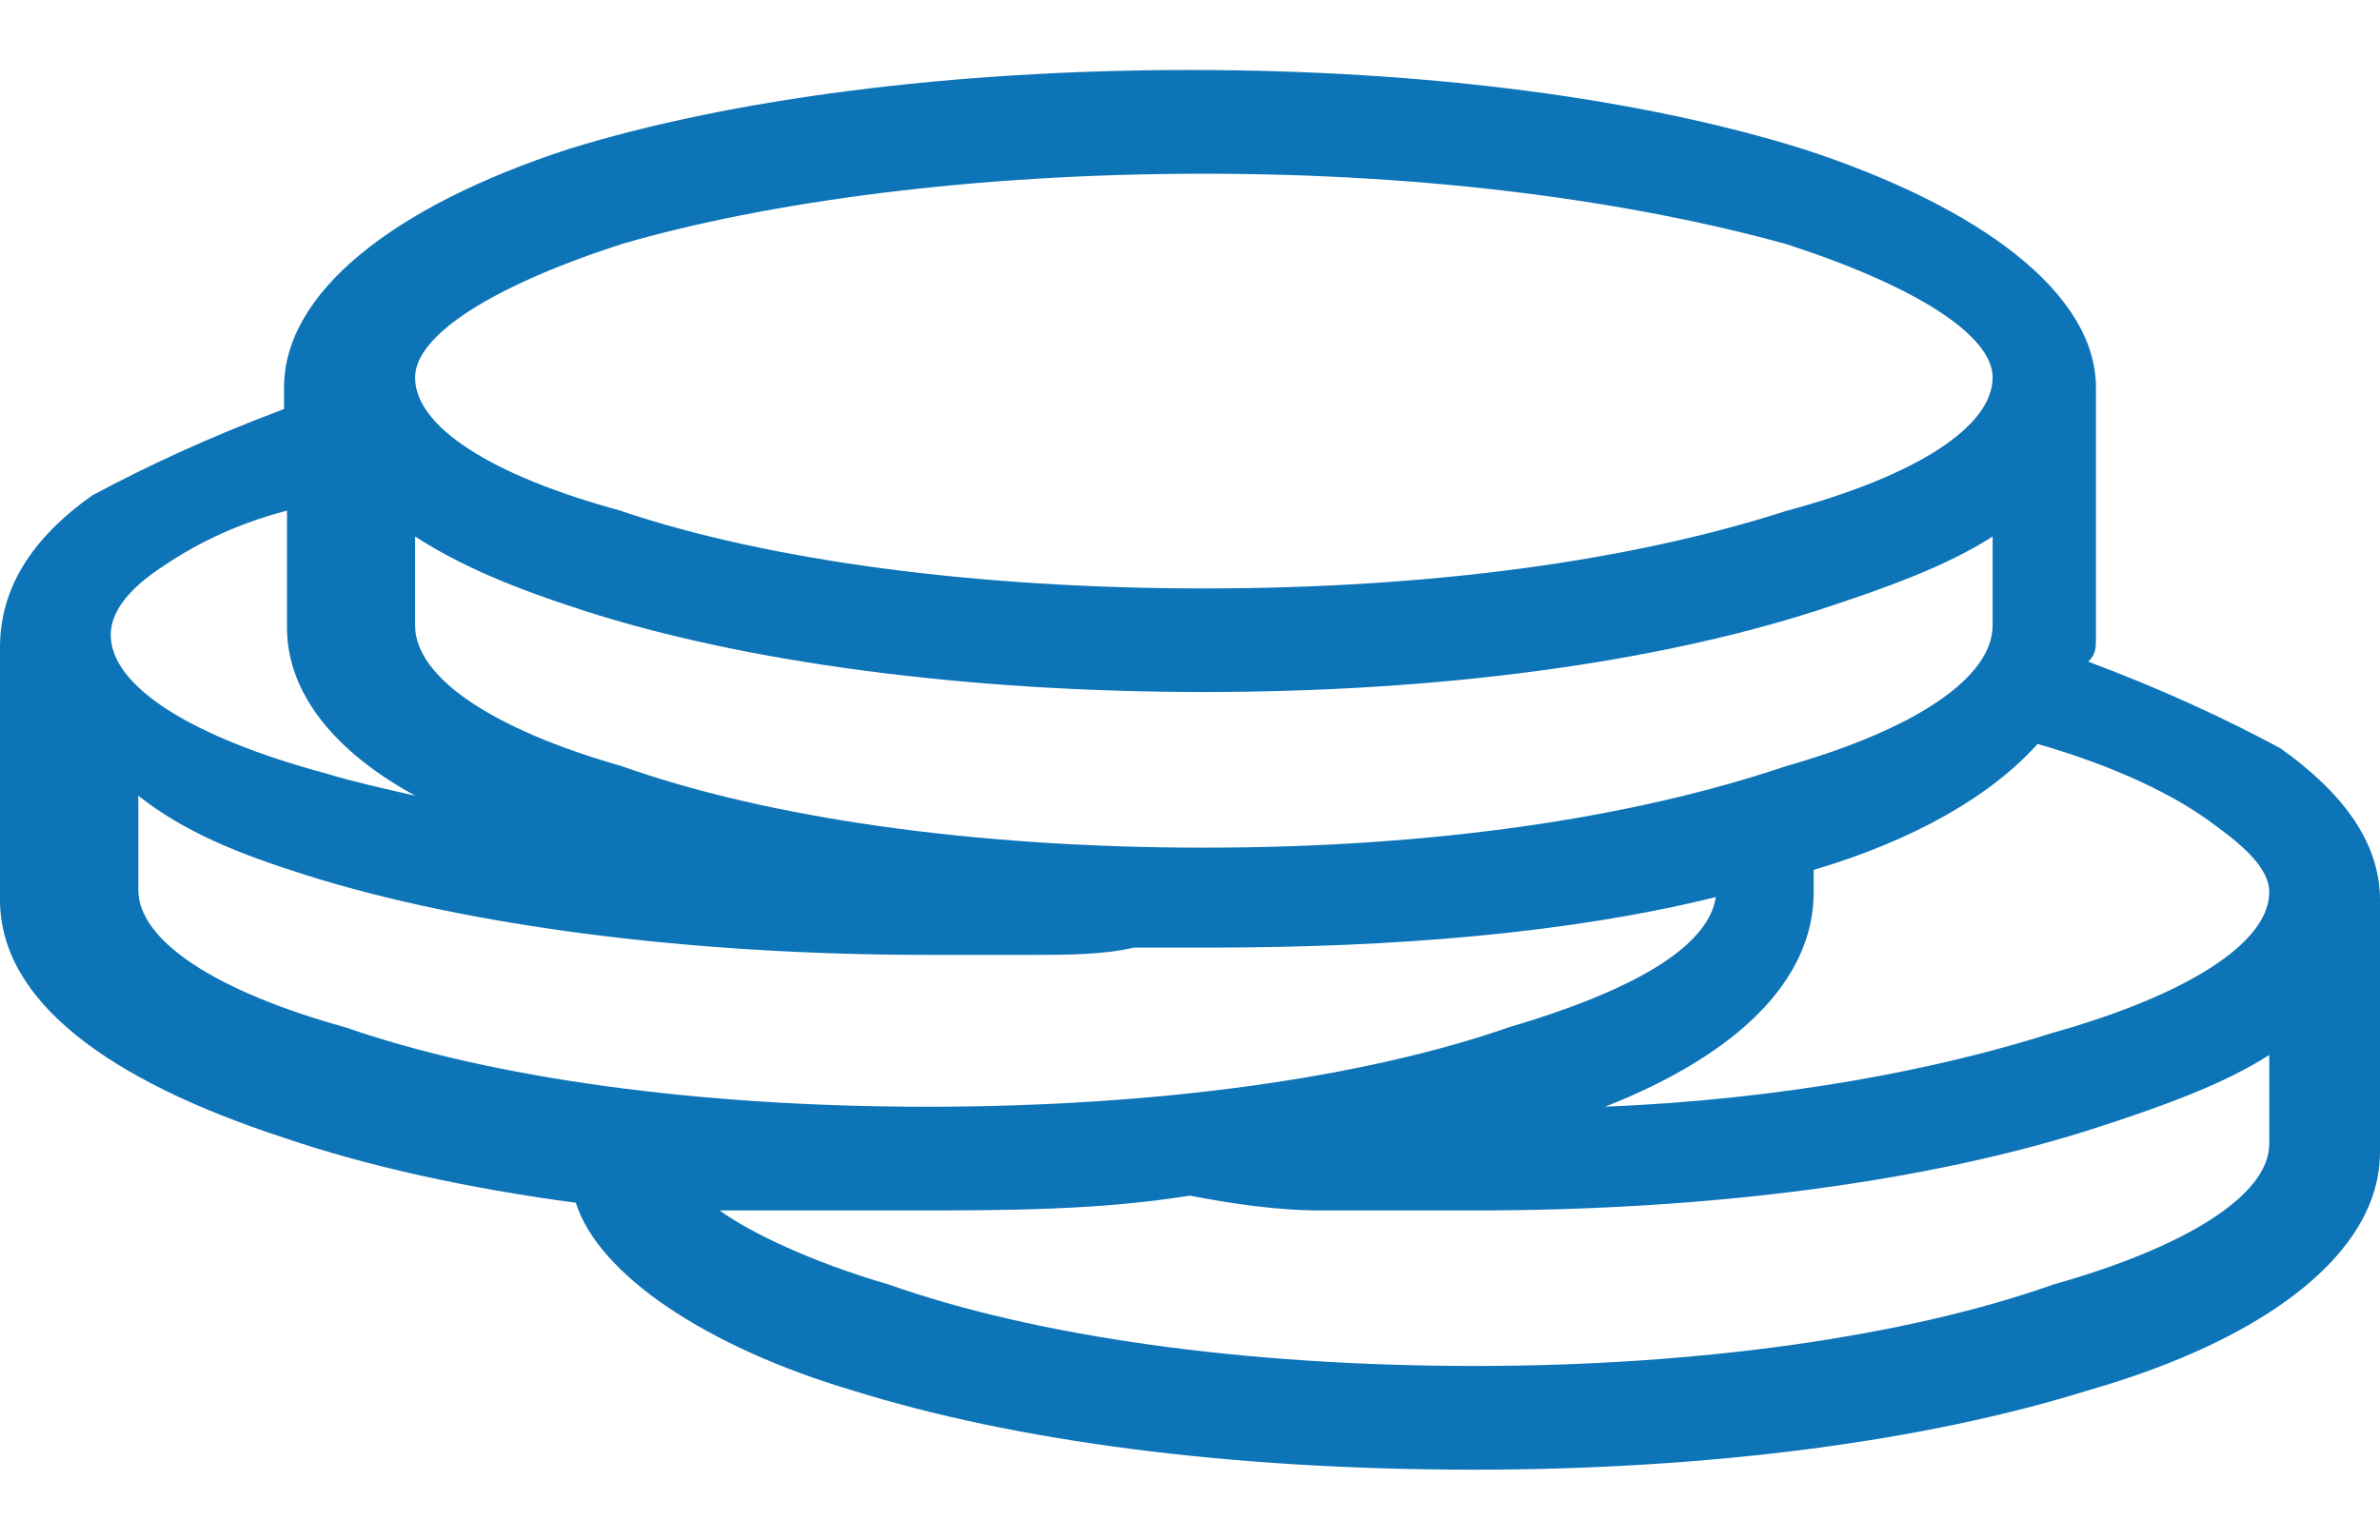 <svg xmlns="http://www.w3.org/2000/svg" width="17" height="11" viewBox="0 0 17 11">
    <path fill="#0D74B7" fill-rule="evenodd" d="M5.14 8.648c.22.159.66.37 1.211.53 1.047.37 2.534.581 4.186.581 1.597 0 3.084-.211 4.13-.582.937-.264 1.542-.635 1.542-1.005v-.635c-.33.212-.77.37-1.266.53-1.157.37-2.699.581-4.406.581H9.435c-.33 0-.66-.053-.936-.106-.66.106-1.322.106-2.038.106H5.14zm-2.175-4.18c0 .37.547.741 1.477 1.006 1.04.37 2.516.582 4.157.582 1.64 0 3.063-.212 4.157-.582.93-.265 1.477-.635 1.477-1.006v-.635c-.329.212-.766.37-1.258.53-1.149.37-2.68.581-4.376.581-1.696 0-3.282-.211-4.43-.582-.493-.158-.876-.317-1.204-.529v.635zm-.915.016v-.836c-.401.105-.687.261-.916.418-.229.157-.343.313-.343.47 0 .366.572.731 1.545.992.171.053.4.105.63.157-.573-.313-.916-.731-.916-1.201zM8.646 6.77h-.547c-.219.052-.492.052-.711.052h-.766c-1.696 0-3.282-.207-4.43-.568-.493-.155-.875-.31-1.204-.569v.672c0 .362.547.724 1.477.982 1.04.362 2.516.568 4.157.568s3.118-.206 4.157-.568c.875-.258 1.422-.569 1.477-.93-1.04.258-2.297.361-3.61.361zm4.309-.556v.159c0 .635-.552 1.164-1.49 1.534 1.269-.053 2.372-.264 3.2-.529.938-.264 1.544-.635 1.544-1.005 0-.159-.165-.317-.386-.476-.276-.212-.717-.424-1.269-.582-.33.37-.882.688-1.6.9zm2.016-1.642c0 .052 0 .103-.055.155.549.206.987.412 1.371.618.439.31.713.67.713 1.083v1.804c0 .722-.823 1.34-2.084 1.701-1.152.36-2.687.567-4.387.567-1.755 0-3.29-.206-4.442-.567-1.042-.31-1.81-.825-1.974-1.34-.768-.103-1.48-.258-2.084-.464C.768 7.717 0 7.149 0 6.428V4.624C0 4.21.22 3.85.658 3.54c.384-.206.823-.412 1.371-.618v-.155c0-.67.768-1.289 2.029-1.701C5.21.707 6.8.5 8.5.5c1.7 0 3.236.206 4.387.567 1.261.412 2.084 1.03 2.084 1.701v1.804zm-10.53-.92c1.04.35 2.517.552 4.158.552 1.64 0 3.063-.201 4.157-.553.93-.25 1.477-.602 1.477-.954 0-.301-.547-.653-1.477-.954-1.094-.301-2.516-.502-4.157-.502s-3.118.2-4.157.502c-.93.301-1.477.653-1.477.954 0 .352.547.703 1.477.954z"/>
</svg>
